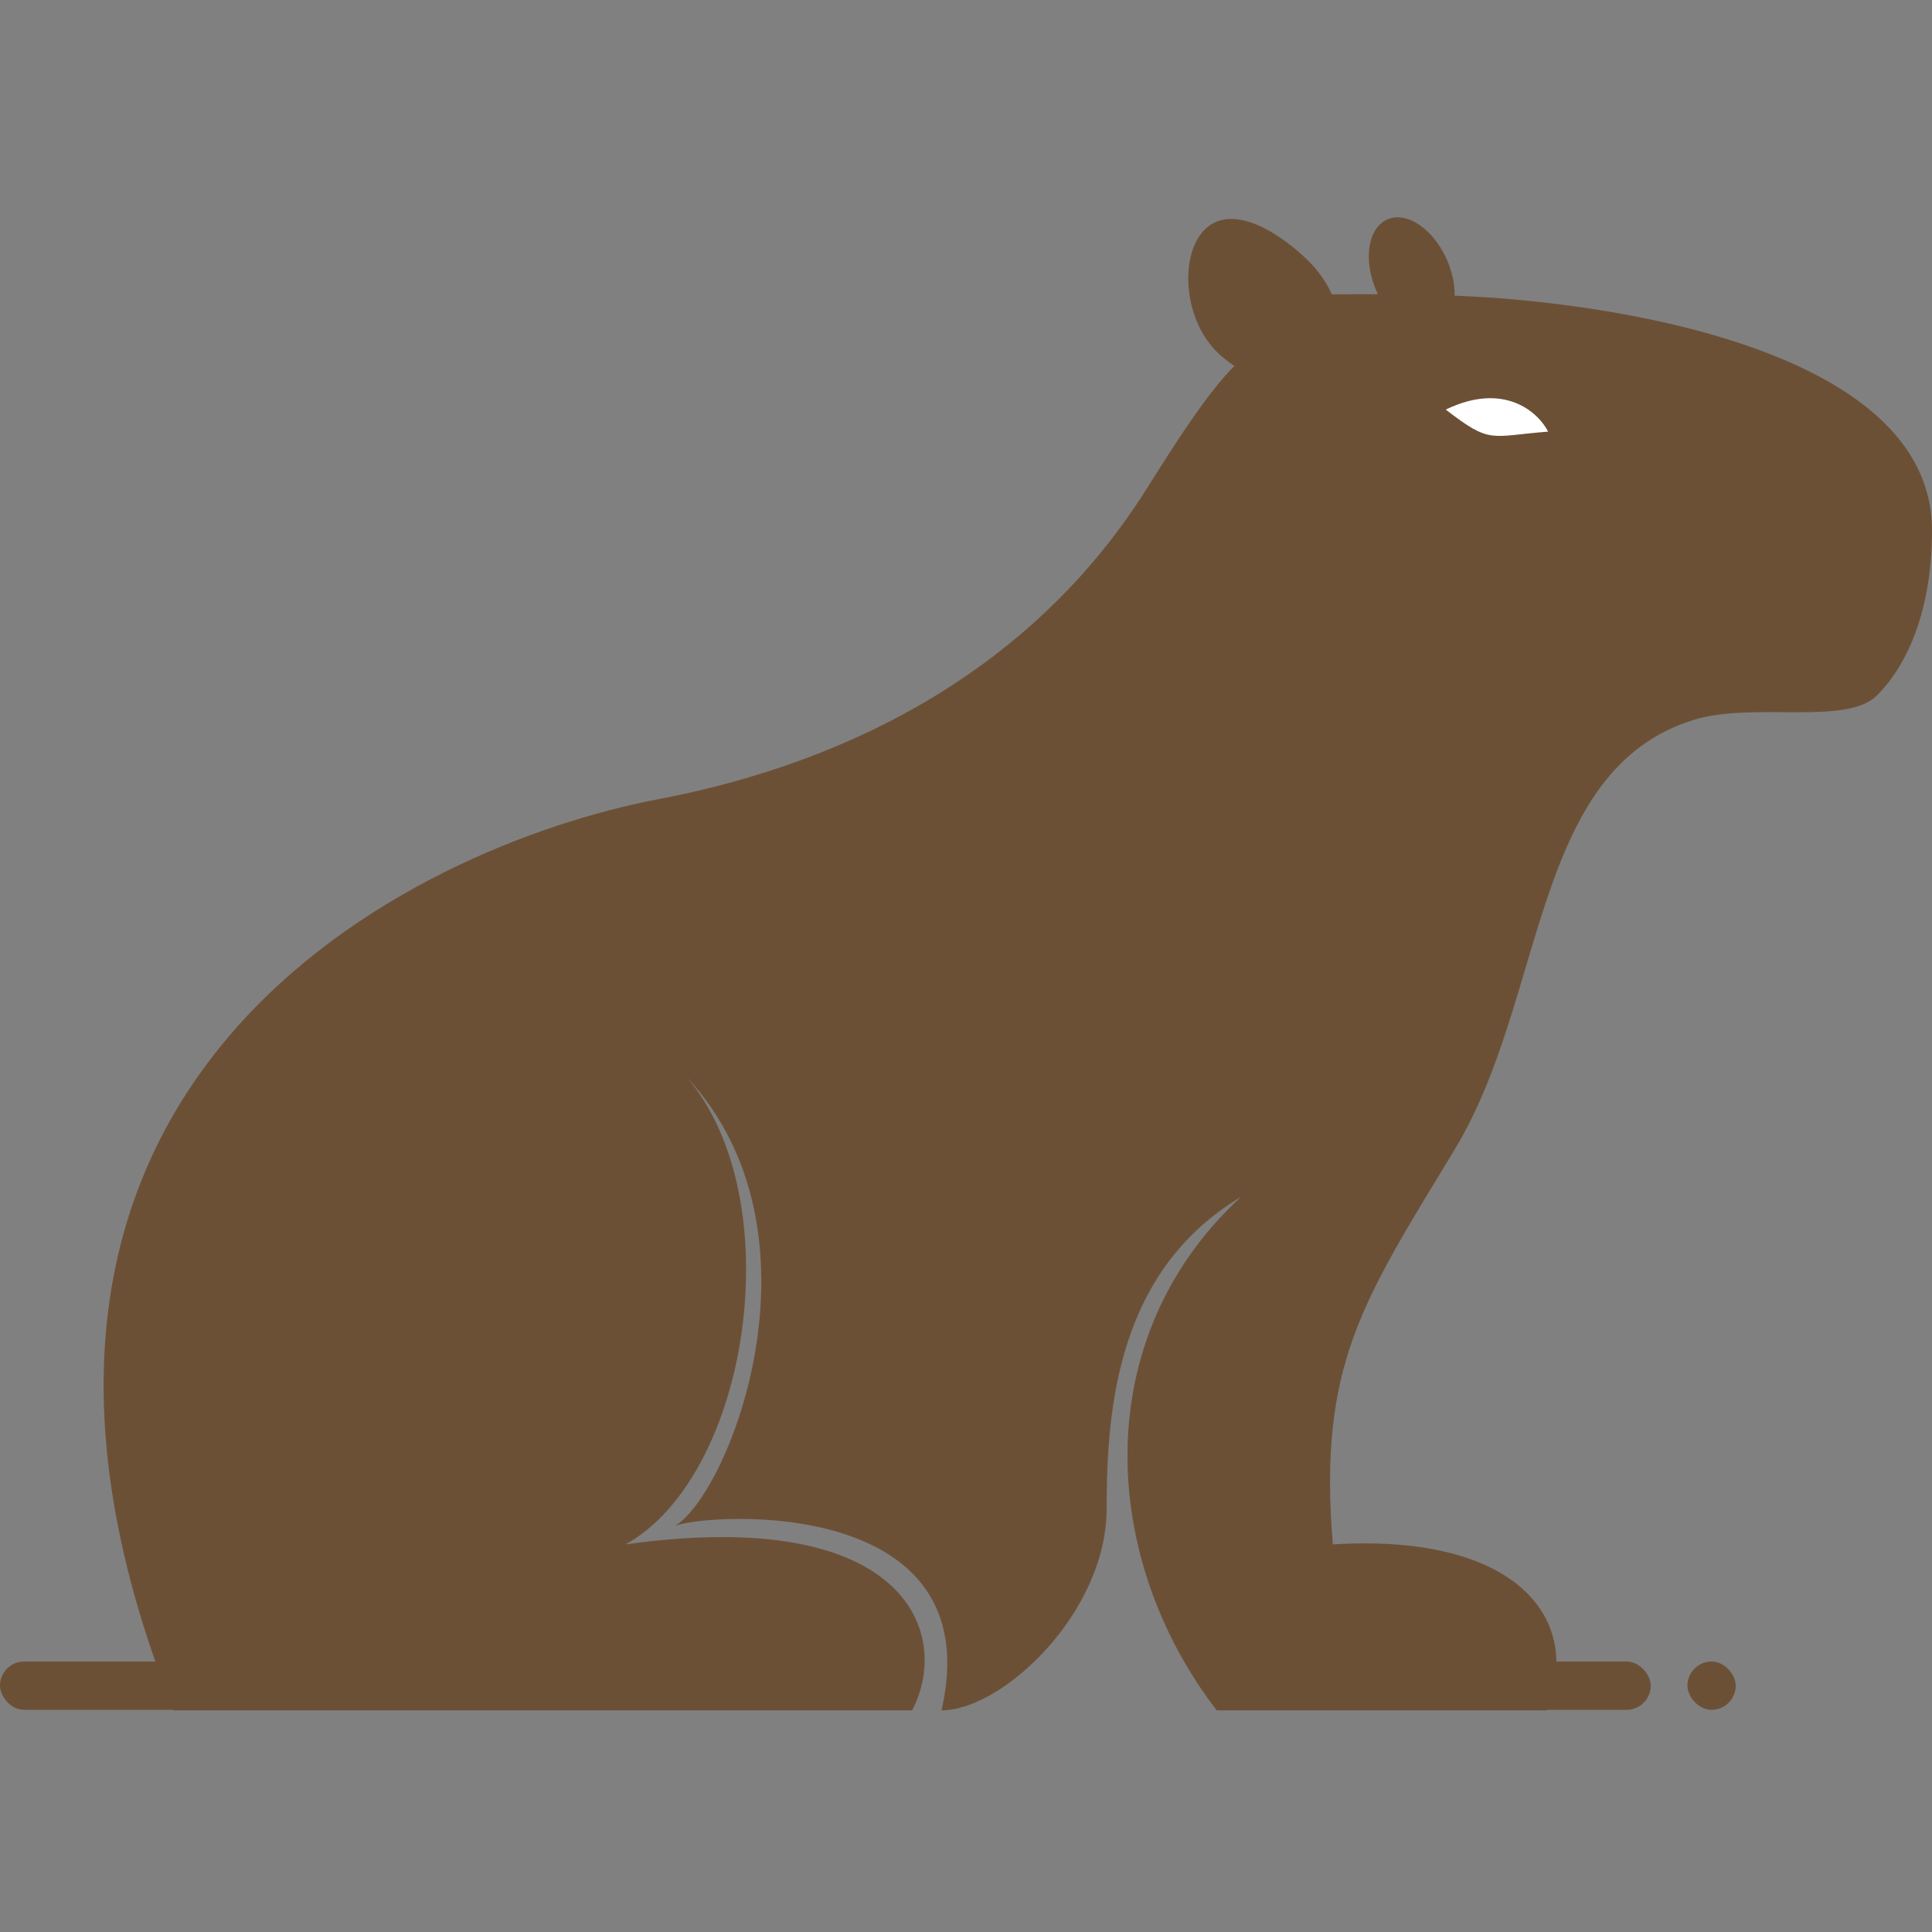 <!-- <svg width="36" height="36" xmlns="http://www.w3.org/2000/svg"><path d="M6.788 0A6.788 6.788 0 0 0 0 6.788v22.305c0 3.75 3.04 6.789 6.788 6.789h22.305c3.75 0 6.789-3.04 6.789-6.789V6.788C35.882 3.04 32.842 0 29.093 0H6.788Zm6.868 11.1L9 24.888h1.773L15.43 11.1h-1.773Zm6.914 13.788L25.227 11.1H27l-4.656 13.788H20.57Zm-4.705-7.63h4.767l-.497 1.47H15.37l.496-1.47Z" fill="#0D0C0C" fill-rule="evenodd"/></svg> -->
<svg width="48" height="48" viewBox="0 0 48 48" fill="none" xmlns="http://www.w3.org/2000/svg">
<rect x="0" y="0" width="48" height="48" fill="#808080" stroke="none"/>
<path d="M35.953 6.464C36.084 6.767 36.145 7.073 36.14 7.346C39.757 7.475 48 8.606 48 13.177C48 15.151 47.393 16.518 46.633 17.278C45.874 18.038 43.551 17.428 42.076 17.886C38.04 19.139 38.43 24.78 36.14 28.56C33.85 32.34 32.747 33.917 33.114 38.37C37.671 38.088 39.342 40.215 38.43 42.493H30.228C27.311 38.696 27.038 33.227 30.835 29.734C27.797 31.556 27.494 34.898 27.494 37.481C27.494 40.063 24.911 42.493 23.392 42.493C24.608 37.177 17.706 37.579 16.774 37.906C18.117 37.108 20.676 30.657 17.065 26.764C19.656 29.808 18.625 36.657 15.542 38.37C22.552 37.388 23.648 40.609 22.662 42.493H4.315C-1.974 26.764 10.35 21 16.336 19.86C21.354 18.906 25.761 16.467 28.476 12.163C29.22 10.984 29.97 9.796 30.667 9.092C30.525 8.999 30.388 8.891 30.258 8.767C29.399 7.944 29.302 6.36 29.915 5.72C30.527 5.08 31.615 5.627 32.475 6.45C32.747 6.71 32.953 7.007 33.088 7.311C33.097 7.312 33.105 7.313 33.114 7.314C33.114 7.314 33.566 7.307 34.233 7.31C34.22 7.282 34.207 7.254 34.195 7.226C33.861 6.456 33.985 5.662 34.47 5.451C34.956 5.241 35.62 5.695 35.953 6.464Z" fill="#6C5036"/>
<path d="M38.463 10.724C38.222 10.248 37.376 9.471 35.92 10.176C37.047 11.047 37.009 10.835 38.463 10.724Z" fill="white"/>
<rect y="41.28" width="22.785" height="1.2" rx="0.6" fill="#6C5036"/>
<rect x="30.987" y="41.28" width="10.025" height="1.2" rx="0.6" fill="#6C5036"/>
<rect x="41.924" y="41.28" width="1.2" height="1.2" rx="0.6" fill="#6C5036"/>
</svg>
